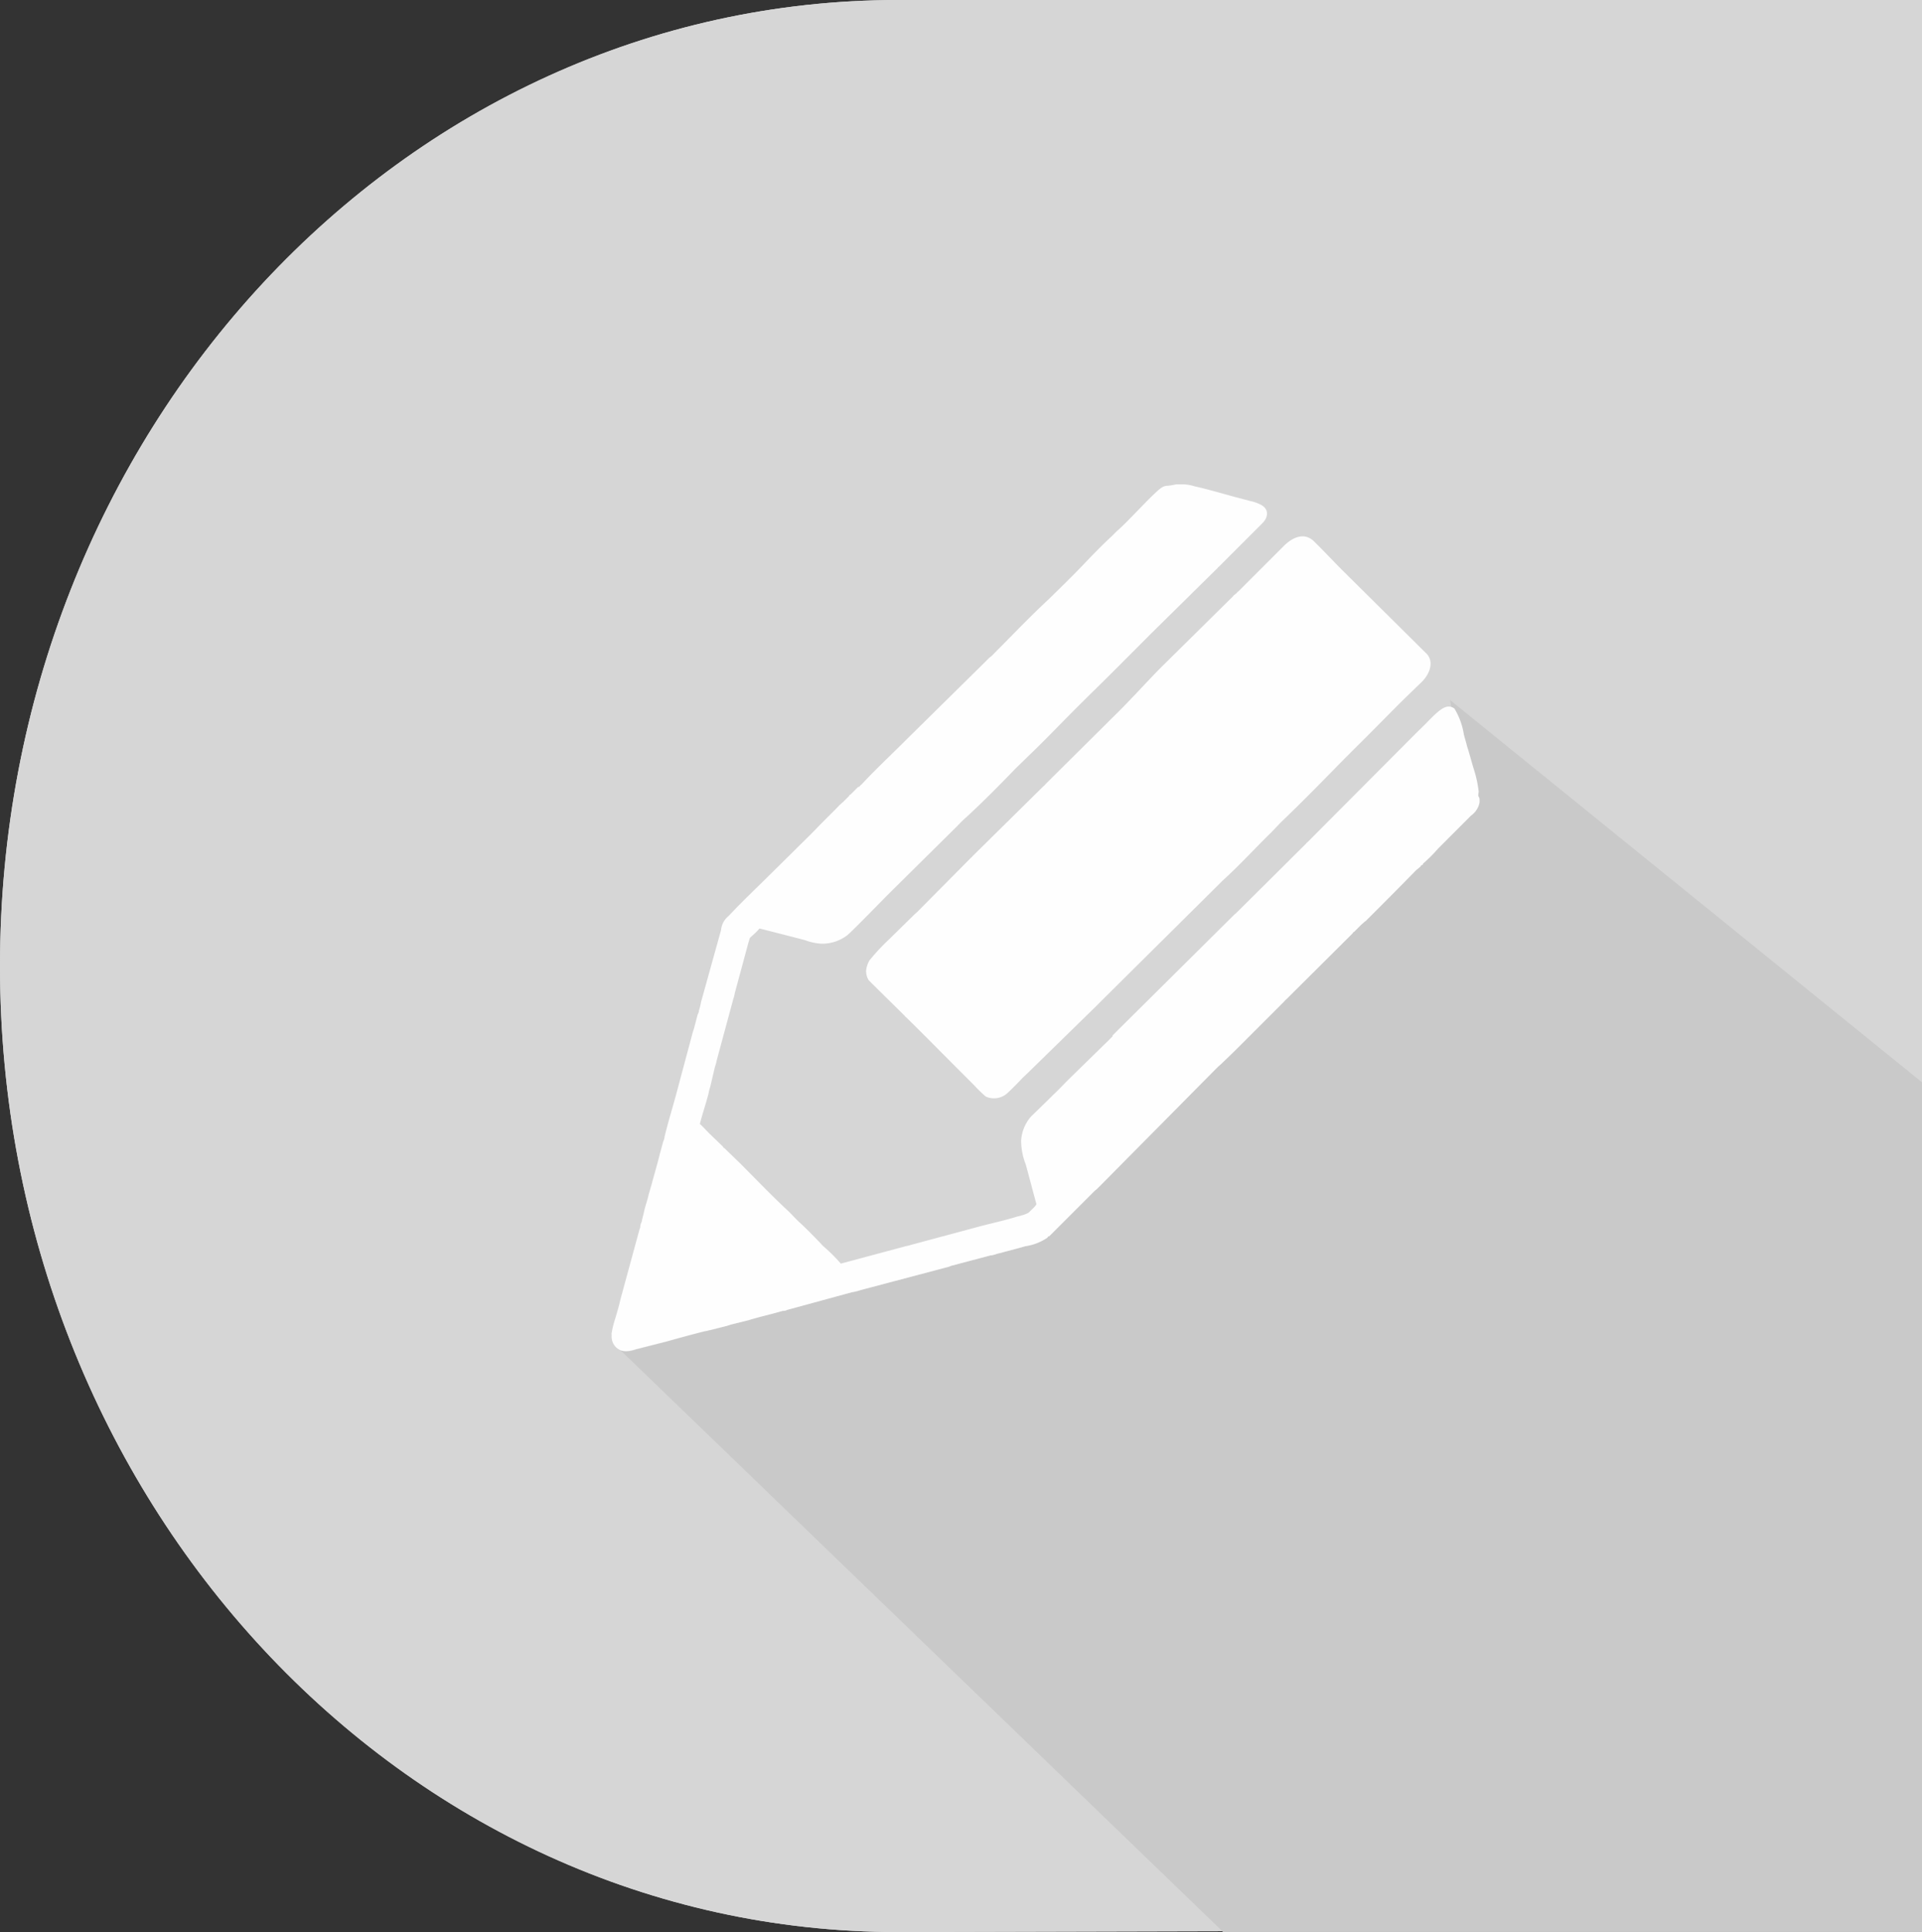 <svg xmlns="http://www.w3.org/2000/svg" viewBox="0 0 126.11 126.77"><rect x="0" y="0" width="126.11" height="126.77" fill="#333333" stroke="none"/><defs><style>.cls-1{fill:#d1d1d1;}.cls-1,.cls-2,.cls-3,.cls-4{fill-rule:evenodd;}.cls-2{fill:#d6d6d6;}.cls-3{fill:#c9c9c9;}.cls-4{fill:#fefefe;}</style></defs><title>edit-dark</title><g id="Слой_2" data-name="Слой 2"><g id="Слой_1-2" data-name="Слой 1"><path class="cls-1" d="M30.73,25.51a292.62,292.62,0,0,0,60,0l-30,34.84Z"/><path class="cls-2" d="M58.93,0h67.18V126.6l-67.18.17C26.39,126.77,0,98.39,0,63.38S26.39,0,58.93,0Z"/><path class="cls-3" d="M95.13,45.92l31,25.11v55.73H80.25L40.73,88.61a1.43,1.43,0,0,0,1-.06l2-.51c.6-.17,2-.57,2.55-.68a1,1,0,0,0,.28-.06L47.68,87l.28-.09,1.13-.28c.74-.23,1.53-.4,2.27-.62.09,0,.17,0,.28-.06l4.25-1.16a3.32,3.32,0,0,0,.57-.14l5.67-1.5a.9.9,0,0,0,.26-.09L65,82.37c.17,0,.34-.09.57-.14l1.39-.37.31-.09a3.44,3.44,0,0,0,1.42-.54.3.3,0,0,0,.09-.11c.06,0,0,0,.06,0l3-3a1.31,1.31,0,0,0,.2-.2l.17-.17L77,72.94,79.91,70a4.36,4.36,0,0,0,.37-.34c.28-.26.88-.85,1.11-1.08l2.86-2.86a1,1,0,0,1,.17-.17l.37-.37.09-.09,3.88-3.86s0-.06.09-.09l.4-.4.06-.06.26-.23v0c.06,0,.06-.06.11-.09l.17-.17c1-1,2-2,3.06-3.09l.28-.23a.3.3,0,0,1,.09-.11c.06,0,.06,0,.09-.09l.28-.26c.26-.23.48-.48.74-.74l2.13-2.15c.23-.2-1.47-7.46-1.36-7.65Z"/><path class="cls-4" d="M40.14,87.56v0a1,1,0,0,0,.26.82c.4.4.88.28,1.36.14l2-.51c.6-.17,2.07-.57,2.55-.68.09,0,.2-.06.28-.06L47.68,87l.28-.09,1.13-.28c.74-.23,1.53-.4,2.27-.62.09,0,.17,0,.28-.06l4.25-1.16a3.32,3.32,0,0,0,.57-.14l5.67-1.5a.9.9,0,0,0,.26-.09L65,82.37c.17,0,.34-.09.57-.14l1.39-.37.31-.09a3.44,3.44,0,0,0,1.42-.54.3.3,0,0,0,.09-.11c.06,0,0,0,.06,0l3-3a1.23,1.23,0,0,0,.2-.17l.17-.17L77,72.94,79.91,70a4.36,4.36,0,0,0,.37-.34c.28-.26.88-.85,1.11-1.08l2.86-2.86a1,1,0,0,1,.17-.17l.37-.37.09-.09,3.88-3.86s0-.06.09-.09l.4-.4.06-.06.26-.23v0c.06,0,.06-.06.11-.09l.17-.17c1-1,2-2,3.06-3.09l.28-.23a.3.3,0,0,1,.09-.11c.06,0,.06,0,.09-.09l.28-.26a8.7,8.7,0,0,0,.71-.74l2.15-2.15a1.35,1.35,0,0,0,.57-.88v-.11c0-.09,0-.17-.06-.26s0-.2,0-.34a7.42,7.42,0,0,0-.34-1.53c-.14-.48-.28-1-.43-1.47-.06-.26-.14-.48-.2-.74a4.69,4.69,0,0,0-.62-1.7c-.43-.31-.82,0-1.13.26s-.82.82-1.25,1.22L85.8,55.25c-.09.06-.06.06-.11.11L81.1,59.92S81,60,81,60l-7.63,7.57-.11.11-.26.26L73,68l-.23.23L70.1,70.84c-.34.34-.65.68-1,1l-.28.28-.06.06-1.11,1.08A2.66,2.66,0,0,0,67,74.83a4.28,4.28,0,0,0,.31,1.59L68,79c0,.11-.4.45-.48.54s-.51.23-.77.28c-.82.26-1.64.43-2.47.65l-4.54,1.22c-.17.06-.28.06-.43.11l-4.14,1.11A11.23,11.23,0,0,0,54,81.75c-.31-.34-1.25-1.3-1.59-1.59l-.34-.34L52,79.74l-.09-.09s0,0,0,0l-.17-.17c-1.08-1-2.13-2.1-3.2-3.17l-.91-.88v0l-.09-.09c-.06,0-.09-.09-.14-.14l-.88-.85c-.14-.14-.45-.48-.6-.6.17-.68.4-1.33.57-2a2.36,2.36,0,0,1,.11-.43L46.91,70c.06-.17.09-.28.11-.4l1.11-4.11c.06-.14.06-.26.11-.43l.88-3.26c.09-.2,0-.2.2-.37s.43-.4.51-.51l2,.51,1,.26a3.49,3.49,0,0,0,1.11.23,2.7,2.7,0,0,0,1.67-.57c.4-.34,2.21-2.21,2.69-2.69l4.56-4.51c0-.06,0,0,.06-.06L63,54l.17-.17v0l.31-.28v0c1.08-1,2.07-2,3.12-3.09l.79-.77c1.25-1.19,2.47-2.49,3.71-3.71l0,0a0,0,0,0,0,0,0l.28-.28C72.79,44.33,74.1,43,75.4,41.7l.11-.11s0,0,.06-.06l4.34-4.28c0-.06,0,0,.06-.06l2.86-2.86c.4-.4.43-.91-.06-1.19a2.62,2.62,0,0,0-.71-.26L81,32.6c-.74-.2-1.9-.54-2.58-.68a3,3,0,0,0-.74-.14h-.51a2.53,2.53,0,0,1-.31.06c-.31.06-.37,0-.62.14-.51.31-2.27,2.3-2.95,2.86l-.34.34c-.65.6-1.25,1.22-1.84,1.84s-1.45,1.47-2.18,2.18l-.09.09c-1.22,1.13-2.38,2.35-3.57,3.54a2.1,2.1,0,0,1-.37.34l-.37.37,0,0-5.07,5c-1,1-2,1.93-2.92,2.92a1,1,0,0,0-.17.17s0,0-.06,0h0l-.51.51s-.06,0-.09.09l0,0,0,0-.4.4c-.09.06-.11.11-.2.17-.48.51-1,1-1.45,1.47s-1,1-1.45,1.45l-1.47,1.45c-1,1-2,1.93-2.92,2.92a1.35,1.35,0,0,0-.51.94L46,65.74a4.14,4.14,0,0,1-.14.57c0,.11-.06.2-.09.28l-.23.88-.09.28-1,3.74c-.26,1-.6,2.07-.85,3.12,0,.11-.06.23-.09.31l-.23.85c-.11.48-.4,1.45-.54,2-.06.17-.11.4-.17.57-.09.43-.23.77-.31,1.16l-.14.57c0,.09-.06.17-.09.28s0,.17-.06.28l-1.25,4.59c-.11.48-.26,1-.4,1.45a6.31,6.31,0,0,0-.2.88Z"/><path class="cls-4" d="M56.83,63.64a1.19,1.19,0,0,0,.11.57c.06.14.14.17.23.28l2.21,2.18c.06.09.06.06.11.11l.06.06h0c1.13,1.11,2.24,2.24,3.34,3.34l1,1a9.93,9.93,0,0,0,.79.77,1.31,1.31,0,0,0,1.39-.2c.17-.14.79-.77,1-1l.45-.43h0L71.94,66l.57-.57,7.43-7.37v0h0v0l.2-.2a0,0,0,0,0,0,0h0v0l.09-.09c1.11-1,2.13-2.13,3.2-3.17L84,54l.06-.06c1.36-1.3,2.69-2.66,4-4l1-1c1.13-1.11,2.21-2.24,3.34-3.34l.91-.88c.45-.45.82-1.25.31-1.81l-5.61-5.56c-.34-.34-1.56-1.62-1.87-1.9-.65-.54-1.39-.14-1.9.37-1,1-2,2-3,3,0,0-.06,0-.06.06l-.17.14c-.09.06-.06.06-.11.11l-4.82,4.76v0a0,0,0,0,0,0,0h0C75,45,74,46.12,72.91,47.17l-.37.37-.06.06-3.83,3.8a1.31,1.31,0,0,1-.2.2l-4.62,4.56c-.06.06-.06.09-.11.11l-3.54,3.57L60,60a0,0,0,0,1,0,0h0L58.37,61.6A14.62,14.62,0,0,0,57.06,63a1.61,1.61,0,0,0-.23.68Z"/><path class="cls-1" d="M30.73,25.51a292.62,292.62,0,0,0,60,0l-30,34.84Z"/><path class="cls-2" d="M58.93,0h67.18V126.6l-67.18.17C26.39,126.77,0,98.39,0,63.38S26.39,0,58.93,0Z"/><path class="cls-3" d="M95.13,45.92l31,25.11v55.73H80.25L40.73,88.61a1.43,1.43,0,0,0,1-.06l2-.51c.6-.17,2-.57,2.55-.68a1,1,0,0,0,.28-.06L47.68,87l.28-.09,1.13-.28c.74-.23,1.53-.4,2.27-.62.09,0,.17,0,.28-.06l4.25-1.16a3.32,3.32,0,0,0,.57-.14l5.67-1.5a.9.9,0,0,0,.26-.09L65,82.37c.17,0,.34-.09.57-.14l1.39-.37.31-.09a3.44,3.44,0,0,0,1.42-.54.3.3,0,0,0,.09-.11c.06,0,0,0,.06,0l3-3a1.31,1.31,0,0,0,.2-.2l.17-.17L77,72.94,79.91,70a4.36,4.36,0,0,0,.37-.34c.28-.26.88-.85,1.11-1.08l2.86-2.86a1,1,0,0,1,.17-.17l.37-.37.09-.09,3.88-3.86s0-.06.09-.09l.4-.4.06-.06.26-.23v0c.06,0,.06-.06.11-.09l.17-.17c1-1,2-2,3.06-3.09l.28-.23a.3.3,0,0,1,.09-.11c.06,0,.06,0,.09-.09l.28-.26c.26-.23.48-.48.74-.74l2.13-2.15c.23-.2-1.47-7.46-1.36-7.65Z"/><path class="cls-4" d="M40.14,87.56v0a1,1,0,0,0,.26.82c.4.4.88.28,1.36.14l2-.51c.6-.17,2.07-.57,2.55-.68.09,0,.2-.06.28-.06L47.68,87l.28-.09,1.13-.28c.74-.23,1.53-.4,2.27-.62.09,0,.17,0,.28-.06l4.25-1.16a3.32,3.32,0,0,0,.57-.14l5.67-1.5a.9.9,0,0,0,.26-.09L65,82.37c.17,0,.34-.09.57-.14l1.39-.37.31-.09a3.44,3.44,0,0,0,1.42-.54.3.3,0,0,0,.09-.11c.06,0,0,0,.06,0l3-3a1.23,1.23,0,0,0,.2-.17l.17-.17L77,72.94,79.91,70a4.36,4.36,0,0,0,.37-.34c.28-.26.88-.85,1.11-1.08l2.86-2.86a1,1,0,0,1,.17-.17l.37-.37.09-.09,3.88-3.86s0-.06.09-.09l.4-.4.06-.06.26-.23v0c.06,0,.06-.06.11-.09l.17-.17c1-1,2-2,3.06-3.09l.28-.23a.3.3,0,0,1,.09-.11c.06,0,.06,0,.09-.09l.28-.26a8.7,8.7,0,0,0,.71-.74l2.15-2.15a1.35,1.35,0,0,0,.57-.88v-.11c0-.09,0-.17-.06-.26s0-.2,0-.34a7.42,7.42,0,0,0-.34-1.53c-.14-.48-.28-1-.43-1.47-.06-.26-.14-.48-.2-.74a4.69,4.69,0,0,0-.62-1.7c-.43-.31-.82,0-1.13.26s-.82.82-1.25,1.22L85.8,55.25c-.09.06-.06.06-.11.11L81.1,59.92S81,60,81,60l-7.63,7.57-.11.11-.26.26L73,68l-.23.23L70.1,70.84c-.34.34-.65.68-1,1l-.28.28-.06.06-1.11,1.08A2.66,2.66,0,0,0,67,74.83a4.28,4.28,0,0,0,.31,1.59L68,79c0,.11-.4.45-.48.54s-.51.23-.77.28c-.82.26-1.64.43-2.47.65l-4.54,1.22c-.17.06-.28.06-.43.11l-4.14,1.11A11.23,11.23,0,0,0,54,81.75c-.31-.34-1.25-1.3-1.59-1.59l-.34-.34L52,79.74l-.09-.09s0,0,0,0l-.17-.17c-1.08-1-2.13-2.1-3.2-3.17l-.91-.88v0l-.09-.09c-.06,0-.09-.09-.14-.14l-.88-.85c-.14-.14-.45-.48-.6-.6.17-.68.4-1.33.57-2a2.36,2.36,0,0,1,.11-.43L46.91,70c.06-.17.09-.28.11-.4l1.11-4.11c.06-.14.06-.26.11-.43l.88-3.26c.09-.2,0-.2.2-.37s.43-.4.51-.51l2,.51,1,.26a3.49,3.49,0,0,0,1.11.23,2.7,2.7,0,0,0,1.67-.57c.4-.34,2.21-2.21,2.69-2.69l4.56-4.51c0-.06,0,0,.06-.06L63,54l.17-.17v0l.31-.28v0c1.08-1,2.07-2,3.12-3.09l.79-.77c1.25-1.19,2.47-2.49,3.71-3.71l0,0a0,0,0,0,0,0,0l.28-.28C72.79,44.33,74.1,43,75.4,41.7l.11-.11s0,0,.06-.06l4.34-4.28c0-.06,0,0,.06-.06l2.86-2.86c.4-.4.43-.91-.06-1.19a2.62,2.62,0,0,0-.71-.26L81,32.6c-.74-.2-1.9-.54-2.58-.68a3,3,0,0,0-.74-.14h-.51a2.53,2.53,0,0,1-.31.06c-.31.06-.37,0-.62.14-.51.31-2.27,2.3-2.95,2.86l-.34.34c-.65.6-1.25,1.22-1.84,1.84s-1.45,1.47-2.18,2.18l-.09.09c-1.22,1.13-2.38,2.35-3.57,3.54a2.1,2.1,0,0,1-.37.34l-.37.37,0,0-5.07,5c-1,1-2,1.93-2.92,2.92a1,1,0,0,0-.17.17s0,0-.06,0h0l-.51.51s-.06,0-.09.09l0,0,0,0-.4.4c-.09.06-.11.11-.2.17-.48.51-1,1-1.45,1.47s-1,1-1.45,1.45l-1.47,1.45c-1,1-2,1.93-2.92,2.92a1.35,1.35,0,0,0-.51.94L46,65.74a4.14,4.14,0,0,1-.14.57c0,.11-.06.2-.09.28l-.23.88-.09.28-1,3.74c-.26,1-.6,2.07-.85,3.12,0,.11-.06.23-.09.31l-.23.85c-.11.48-.4,1.45-.54,2-.06.17-.11.4-.17.57-.09.43-.23.77-.31,1.16l-.14.57c0,.09-.06.17-.09.28s0,.17-.06.28l-1.25,4.59c-.11.48-.26,1-.4,1.45a6.31,6.31,0,0,0-.2.88Z"/><path class="cls-4" d="M56.83,63.64a1.19,1.19,0,0,0,.11.57c.06.14.14.17.23.28l2.21,2.18c.06.09.06.06.11.11l.06.06h0c1.13,1.11,2.24,2.24,3.34,3.34l1,1a9.93,9.93,0,0,0,.79.77,1.31,1.31,0,0,0,1.39-.2c.17-.14.79-.77,1-1l.45-.43h0L71.94,66l.57-.57,7.43-7.37v0h0v0l.2-.2a0,0,0,0,0,0,0h0v0l.09-.09c1.11-1,2.13-2.13,3.2-3.17L84,54l.06-.06c1.36-1.3,2.69-2.66,4-4l1-1c1.13-1.11,2.21-2.24,3.34-3.34l.91-.88c.45-.45.82-1.25.31-1.81l-5.61-5.56c-.34-.34-1.56-1.62-1.87-1.9-.65-.54-1.39-.14-1.9.37-1,1-2,2-3,3,0,0-.06,0-.06.06l-.17.14c-.09.06-.06.06-.11.11l-4.82,4.76v0a0,0,0,0,0,0,0h0C75,45,74,46.12,72.91,47.17l-.37.37-.06.06-3.83,3.8a1.31,1.31,0,0,1-.2.2l-4.62,4.56c-.06.06-.06.09-.11.11l-3.54,3.57L60,60a0,0,0,0,1,0,0h0L58.37,61.6A14.62,14.62,0,0,0,57.06,63a1.61,1.61,0,0,0-.23.68Z"/></g></g></svg>